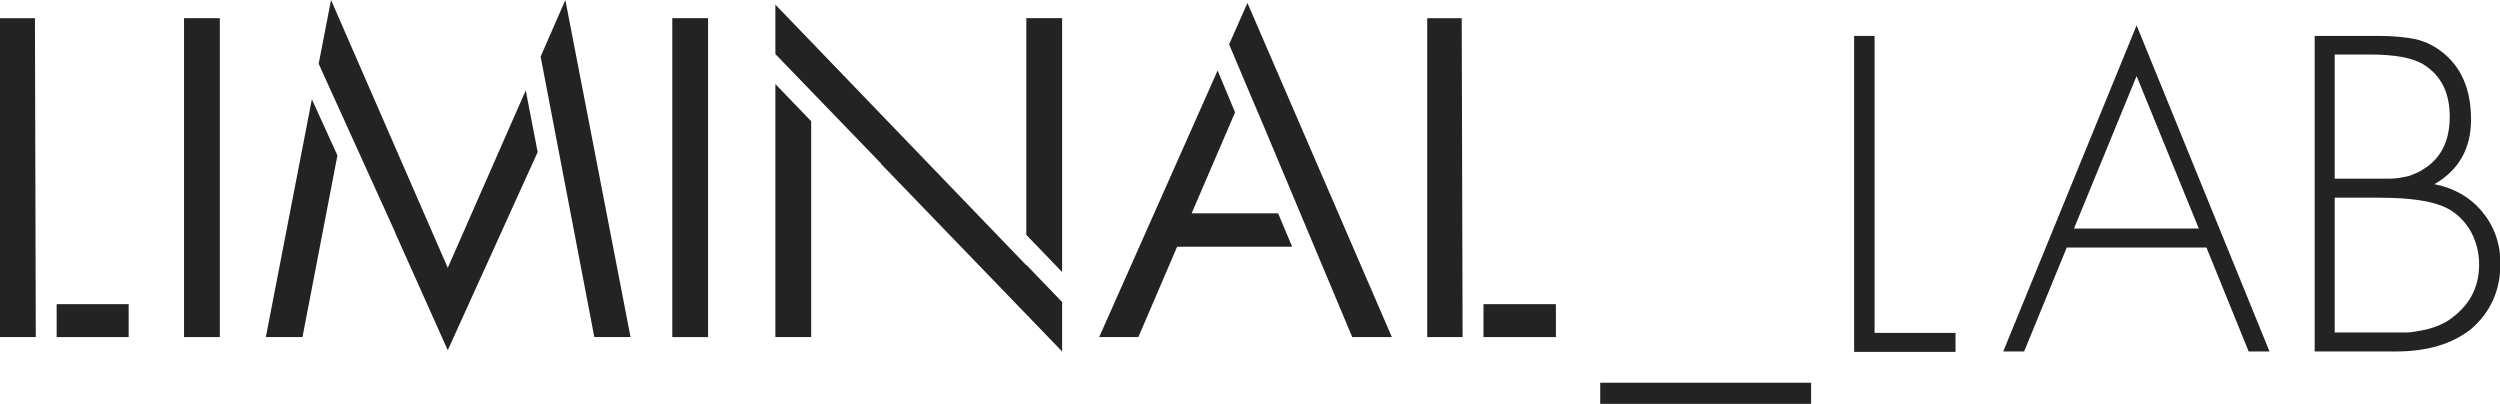 <svg width="130" height="21" viewBox="0 0 130 21" fill="none" xmlns="http://www.w3.org/2000/svg">
<g clip-path="url(#clip0)">
<path d="M94.177 21H83.211V19.902H94.177V21Z" fill="#232323"/>
<path d="M97.478 1.867V17.31H101.688V18.298H96.415V1.867H97.478Z" fill="#232323"/>
<path d="M114.736 12.873H107.47L105.254 18.276H104.169L111.103 1.318L118.015 18.276H116.93L114.736 12.873ZM114.338 11.884L111.103 3.954L107.847 11.884H114.338Z" fill="#232323"/>
<path d="M124.595 18.276H120.363V1.867H123.686C124.44 1.867 125.104 1.933 125.636 2.043C126.168 2.175 126.655 2.416 127.12 2.812C128.051 3.603 128.494 4.745 128.494 6.217C128.494 7.732 127.851 8.853 126.589 9.577C127.608 9.775 128.45 10.258 129.07 11.005C129.69 11.752 130.022 12.653 130.022 13.707C130.022 15.091 129.513 16.233 128.494 17.112C127.519 17.881 126.234 18.276 124.595 18.276ZM121.405 2.834V9.292H123.221C123.265 9.292 123.376 9.292 123.576 9.292C123.775 9.292 123.886 9.292 123.93 9.292C123.974 9.292 124.085 9.292 124.24 9.292C124.417 9.292 124.528 9.27 124.595 9.27C124.661 9.27 124.772 9.248 124.905 9.226C125.038 9.204 125.149 9.182 125.237 9.16C125.326 9.138 125.414 9.094 125.525 9.05C125.636 9.006 125.747 8.962 125.858 8.896C125.968 8.831 126.057 8.765 126.168 8.699C126.987 8.128 127.386 7.249 127.386 6.063C127.386 4.833 126.943 3.932 126.035 3.361C125.481 3.009 124.528 2.834 123.199 2.834H121.405ZM121.405 10.28V17.288H123.93C124.506 17.288 124.927 17.288 125.149 17.288C125.392 17.288 125.725 17.222 126.168 17.134C126.611 17.024 126.987 16.87 127.298 16.673C128.383 15.948 128.915 14.981 128.915 13.751C128.915 13.136 128.76 12.543 128.472 12.016C128.162 11.489 127.741 11.071 127.209 10.808C126.5 10.456 125.348 10.28 123.709 10.28H121.405Z" fill="#232323"/>
<path d="M11.431 17.529H9.57V0.945H11.431V17.529Z" fill="#232323"/>
<path d="M36.82 17.529H34.959V0.945H36.82V17.529Z" fill="#232323"/>
<path d="M16.217 5.162L13.824 17.529H15.729L17.546 8.084L16.217 5.162Z" fill="#232323"/>
<path d="M30.905 17.529H32.788L29.398 0L28.113 2.944L30.905 17.529Z" fill="#232323"/>
<path d="M27.338 4.701L23.284 13.927L17.214 0L16.571 3.317L20.559 12.104V12.126L23.284 18.21L27.959 7.908L27.338 4.701Z" fill="#232323"/>
<path d="M1.817 0.945H0V17.529H1.861L1.817 0.945Z" fill="#232323"/>
<path d="M2.946 15.816V17.529H6.69V15.816H2.946Z" fill="#232323"/>
<path d="M76.01 0.945H74.216V17.529H76.055L76.01 0.945Z" fill="#232323"/>
<path d="M77.141 15.816V17.529H80.907V15.816H77.141Z" fill="#232323"/>
<path d="M40.32 4.371V17.529H42.181V6.304L40.32 4.371Z" fill="#232323"/>
<path d="M55.23 14.146V0.944H53.369V12.213L55.23 14.146Z" fill="#232323"/>
<path d="M53.369 13.773V13.795L40.32 0.241V2.812L45.837 8.523H45.815L55.23 18.276V15.706L53.369 13.773Z" fill="#232323"/>
<path d="M61.965 11.093L64.224 5.843L63.316 3.668L57.157 17.529H59.195L61.211 12.829H67.193L66.462 11.093H61.965Z" fill="#232323"/>
<path d="M64.867 0.154L63.914 2.307L64.822 4.459L65.709 6.546L68.345 12.829L70.317 17.529H72.377L64.867 0.154Z" fill="#232323"/>
</g>
<defs>
<clipPath id="clip0">
<rect width="130" height="21" fill="white"/>
</clipPath>
</defs>
</svg>
